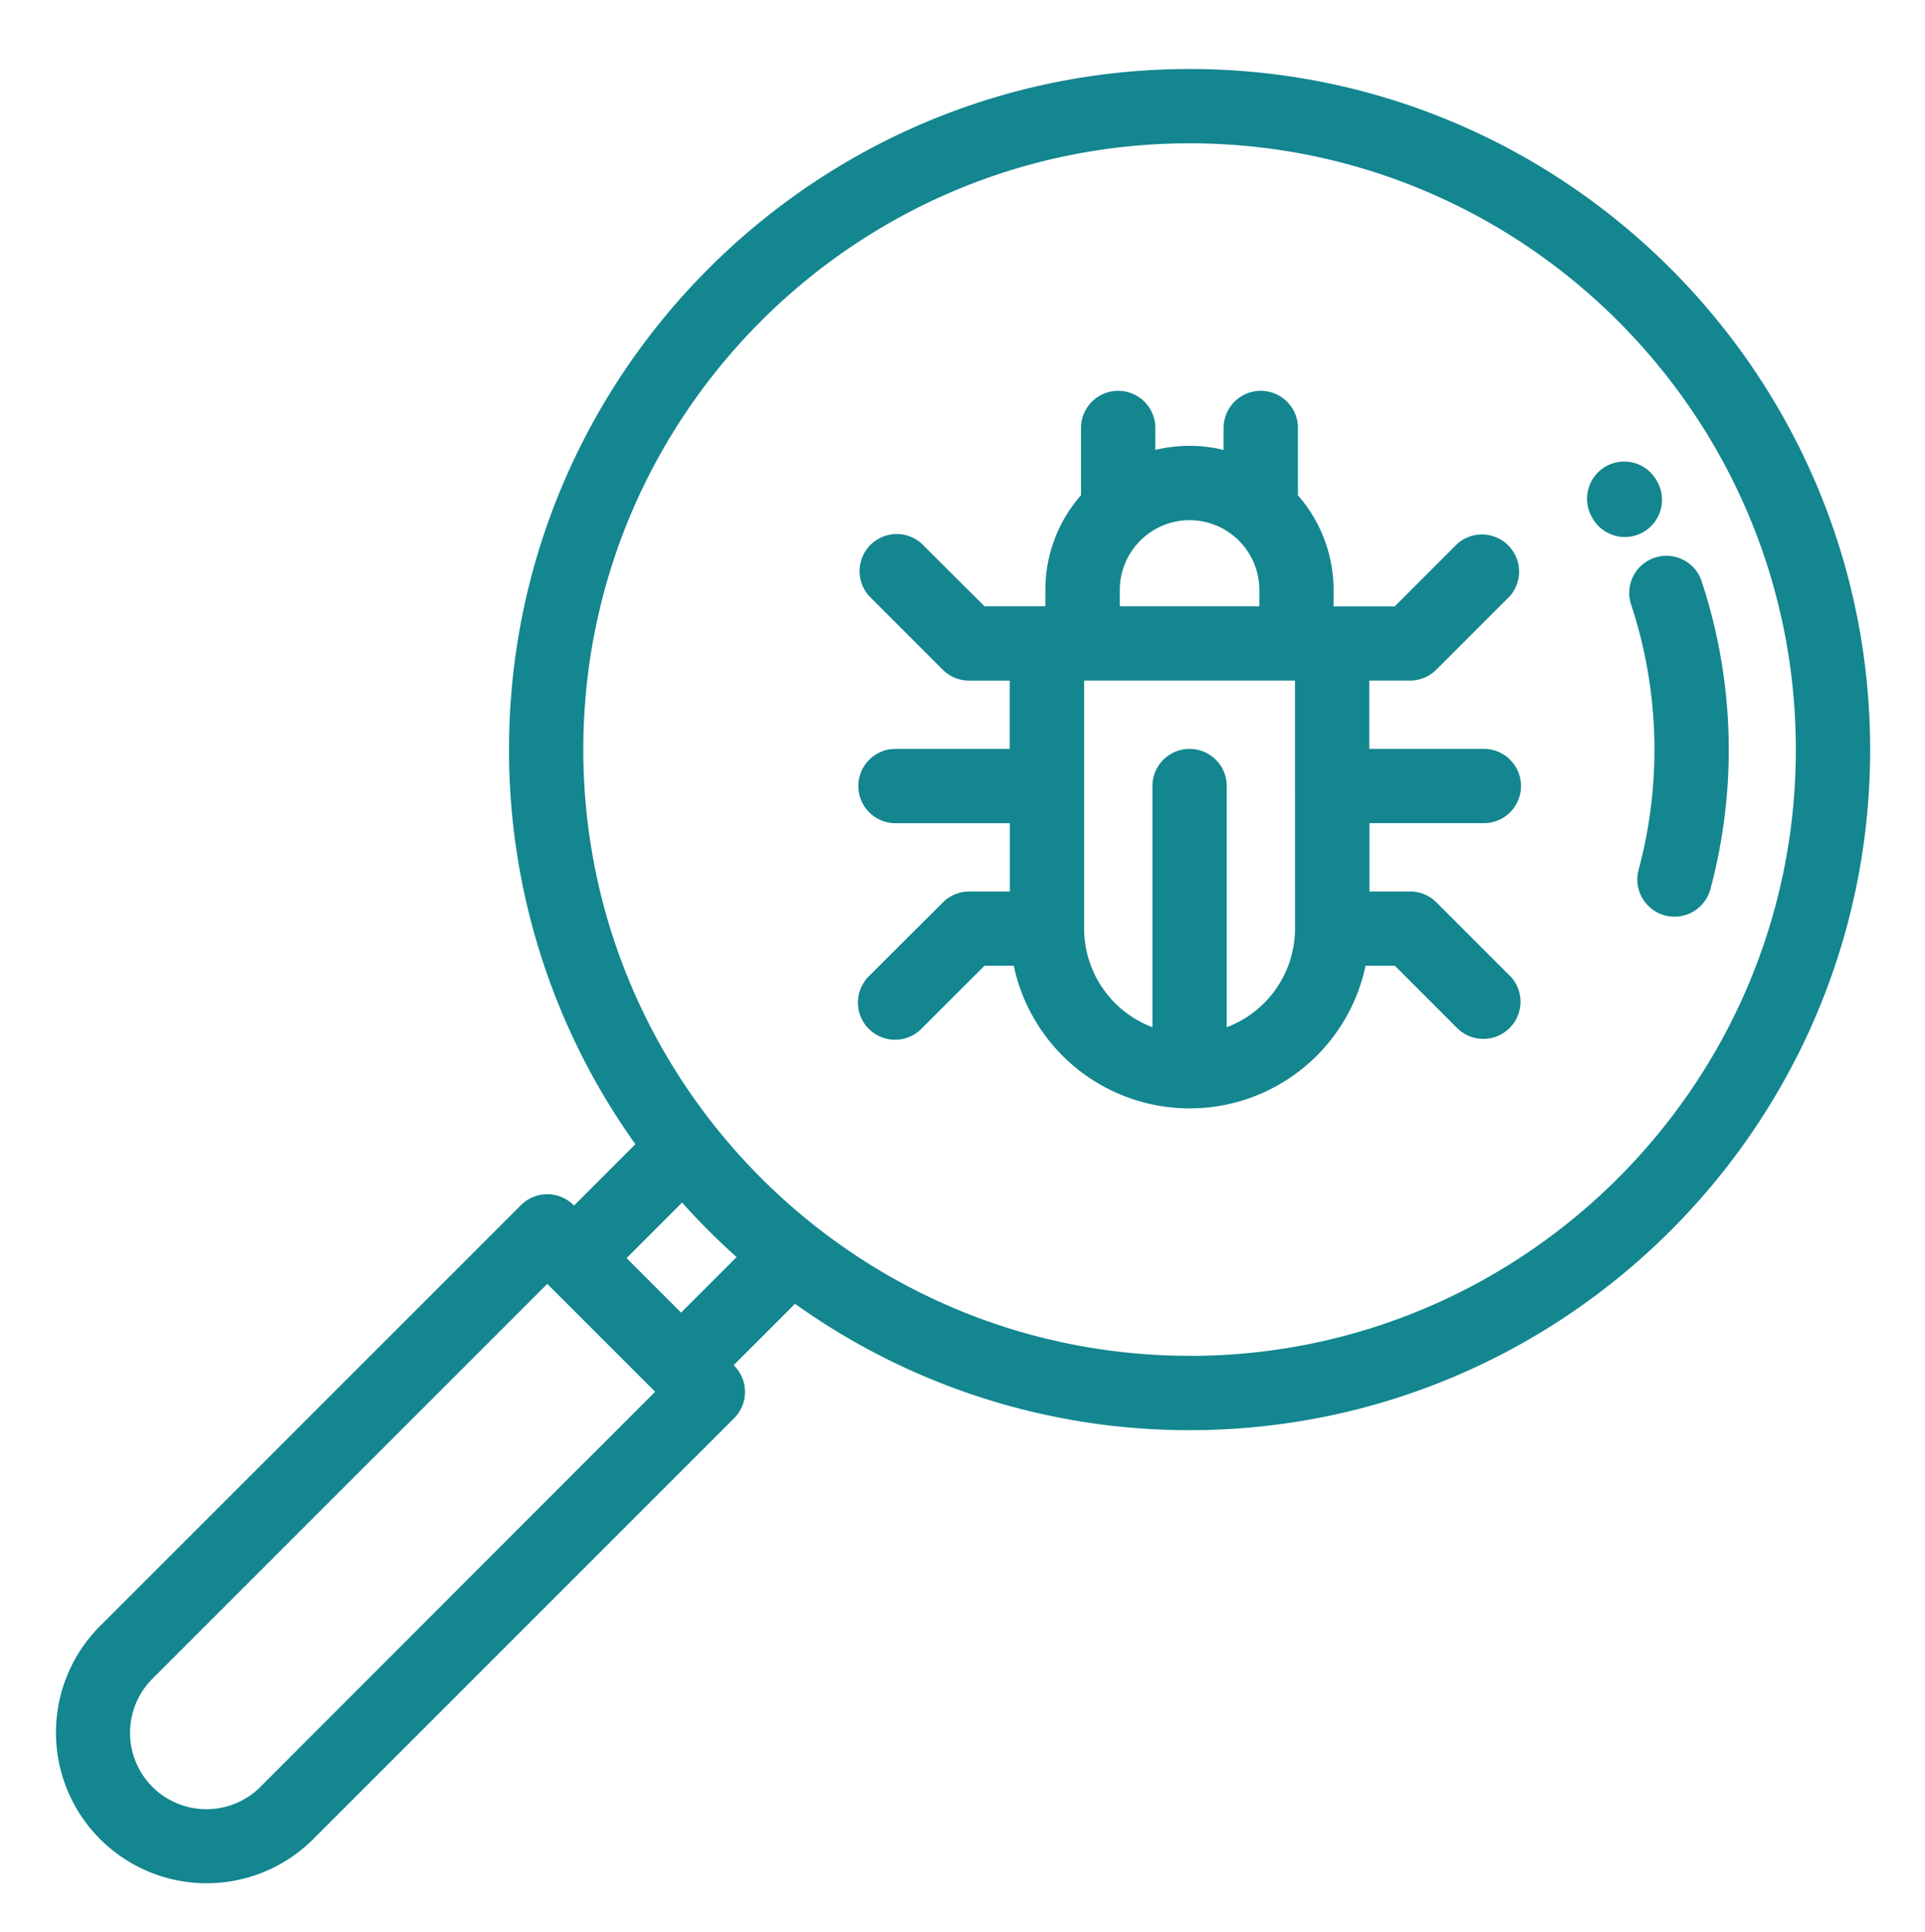 <svg id="Layer_1" data-name="Layer 1" xmlns="http://www.w3.org/2000/svg" viewBox="0 0 544 546"><defs><style>.cls-1{fill:#138690;stroke:#138690;stroke-miterlimit:10;}</style></defs><title>LogoStroke4</title><path class="cls-1" d="M426.36,276.13l-20.78-20.78a10,10,0,0,0-7.07-2.93h-12v-20.3h32.82a10,10,0,0,0,0-20H386.47v-20.3h12a10,10,0,0,0,7.07-2.93l20.78-20.78A10,10,0,0,0,412.21,154l-17.85,17.85h-18v-5.11a40.05,40.05,0,0,0-10.07-26.58V120.94a10,10,0,0,0-20,0v6.85a40.3,40.3,0,0,0-20.3,0v-6.85a10,10,0,0,0-20,0v19.19a40,40,0,0,0-10.07,26.58v5.11H278L260.13,154A10,10,0,0,0,246,168.12l20.78,20.78a10,10,0,0,0,7.07,2.93h12v20.3H253.06a10,10,0,1,0,0,20h32.82v20.3h-12a10,10,0,0,0-7.07,2.93L246,276.13a10,10,0,1,0,14.14,14.14L278,272.42h8.9a50.3,50.3,0,0,0,98.59,0h8.9l17.85,17.85a10,10,0,0,0,14.14-14.14ZM336.17,146.49a20.25,20.25,0,0,1,20.22,20.22v5.11H315.95v-5.11h0A20.25,20.25,0,0,1,336.17,146.49Zm30.3,115.93A30.34,30.34,0,0,1,346.17,291V222.13a10,10,0,1,0-20,0V291a30.35,30.35,0,0,1-20.3-28.59v-70.6h60.59Z"/><path class="cls-1" d="M336.17,20C230.4,20,144.35,106.06,144.35,211.83a190.77,190.77,0,0,0,35.87,111.56l-18,18-.49-.49a10,10,0,0,0-14.14,0L28.29,460.19a42.09,42.09,0,0,0,59.52,59.52l119.3-119.3a10,10,0,0,0,0-14.14l-.49-.49,18-18a190.78,190.78,0,0,0,111.57,35.87C441.95,403.66,528,317.6,528,211.83S441.95,20,336.17,20ZM73.67,505.57a22.09,22.09,0,0,1-31.23-31.24L154.66,362.1l.45.45,0,0,30.25,30.25.49.49ZM192.47,371.63l-.25-.25-15.86-15.86,16.42-16.42a193.59,193.59,0,0,0,16.11,16.11Zm143.7,12c-94.75,0-171.83-77.08-171.83-171.83S241.43,40,336.17,40,508,117.08,508,211.83,430.92,383.66,336.17,383.66Z"/><path class="cls-1" d="M480.55,164.86a10,10,0,1,0-19,6.19,131.5,131.5,0,0,1,2,74.9,10,10,0,1,0,19.32,5.18A151.47,151.47,0,0,0,480.55,164.86Z"/><path class="cls-1" d="M467.85,136.25l-.17-.31a10,10,0,0,0-17.34,10l.15.27a10,10,0,0,0,17.37-9.92Z"/></svg>